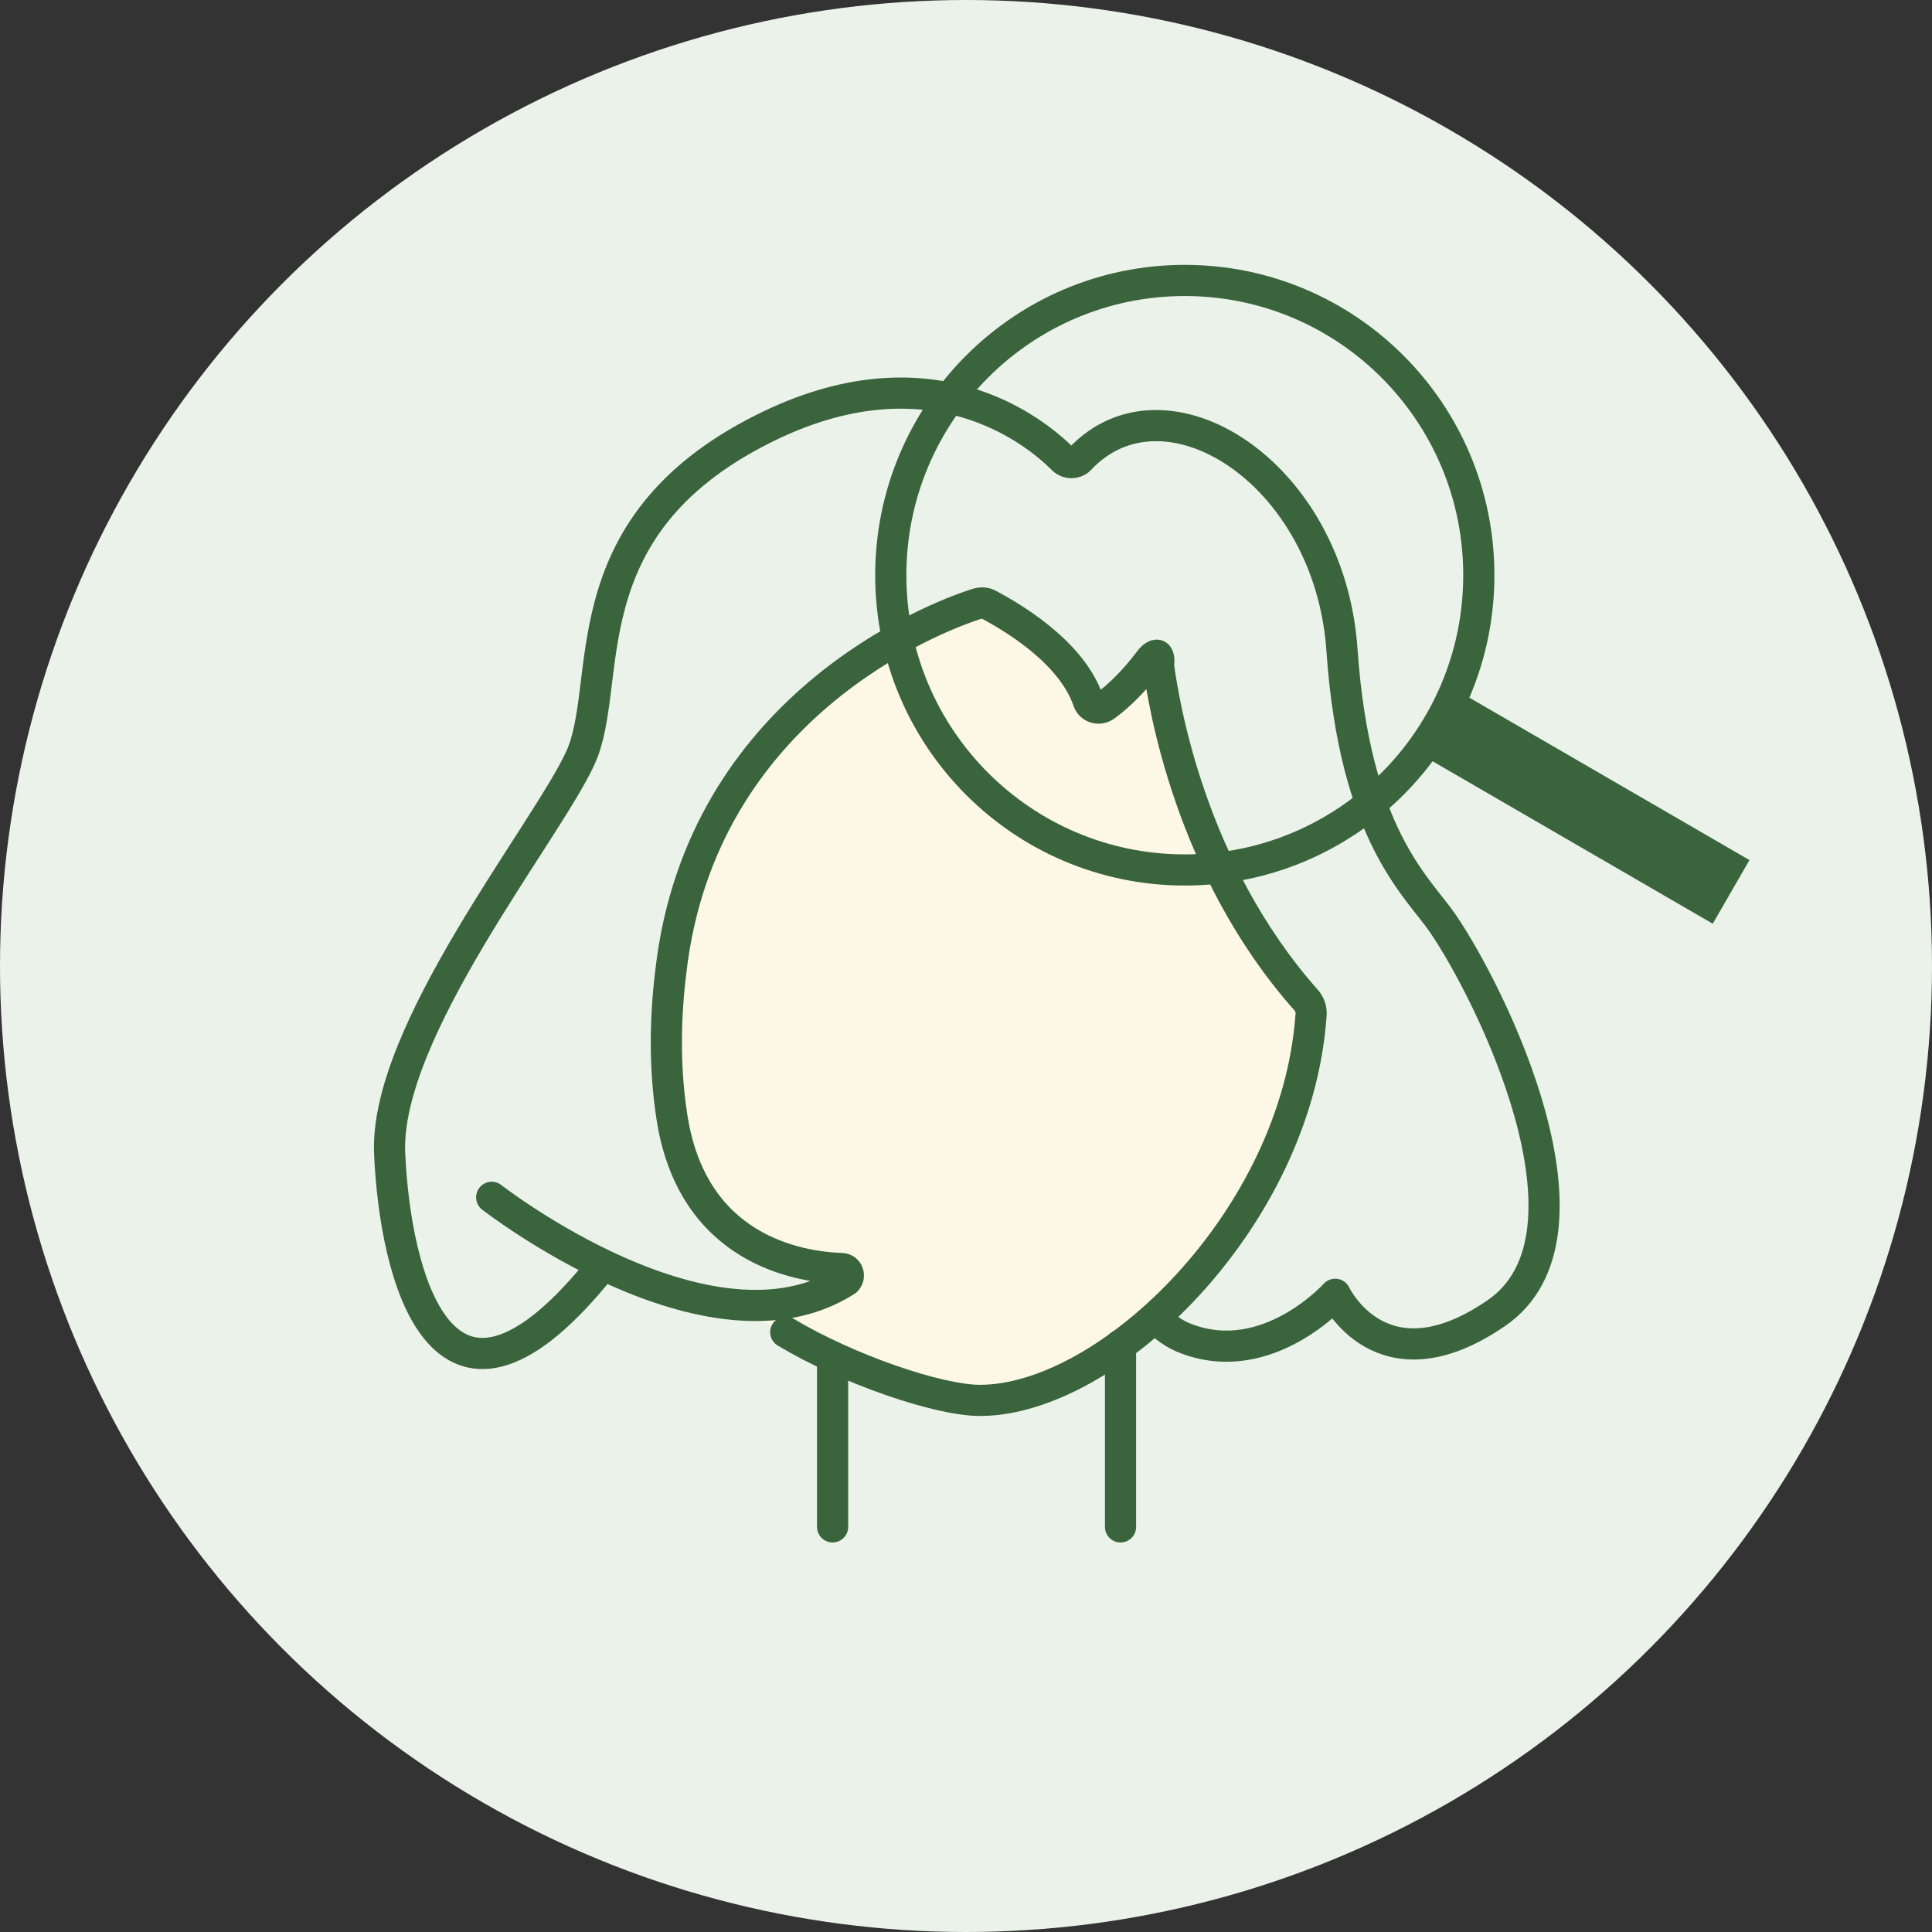 <svg width="62" height="62" viewBox="0 0 62 62" fill="none" xmlns="http://www.w3.org/2000/svg">
<rect x="0" y="0" width="62" height="62" fill="#333333" stroke="none"/>
<circle cx="31" cy="31" r="31" fill="#EAF2EA"/>
<path d="M25.215 42.751C27.204 43.943 30.114 44.94 31.448 44.94C35.572 44.94 41.611 39.128 42.072 32.587C42.096 32.393 42.024 32.198 41.878 32.052C38.191 27.87 37.342 22.593 37.173 21.329C37.221 21.134 37.148 21.037 37.148 21.037C37.1 20.988 36.954 21.11 36.906 21.183C36.397 21.864 35.863 22.374 35.45 22.666C35.257 22.788 34.99 22.715 34.917 22.472C34.359 20.867 32.37 19.748 31.739 19.408C31.618 19.335 31.473 19.335 31.327 19.384C29.969 19.821 22.498 22.691 21.528 31.177C21.309 32.952 21.358 34.484 21.552 35.773C22.183 40.125 25.651 40.66 27.009 40.709C27.204 40.709 27.301 40.952 27.155 41.098C22.794 43.894 15.779 38.423 15.779 38.423" fill="#FDF8E5"/>
<path d="M25.215 42.751C27.204 43.943 30.114 44.94 31.448 44.94C35.572 44.94 41.611 39.128 42.072 32.587C42.096 32.393 42.024 32.198 41.878 32.052C38.191 27.87 37.342 22.593 37.173 21.329C37.221 21.134 37.148 21.037 37.148 21.037C37.1 20.988 36.954 21.11 36.906 21.183C36.397 21.864 35.863 22.374 35.45 22.666C35.257 22.788 34.99 22.715 34.917 22.472C34.359 20.867 32.37 19.748 31.739 19.408C31.618 19.335 31.473 19.335 31.327 19.384C29.969 19.821 22.498 22.691 21.528 31.177C21.309 32.952 21.358 34.484 21.552 35.773C22.183 40.125 25.651 40.66 27.009 40.709C27.204 40.709 27.301 40.952 27.155 41.098C22.794 43.894 15.779 38.423 15.779 38.423" stroke="#3A643C" stroke-miterlimit="10" stroke-linecap="round" stroke-linejoin="round"/>
<path d="M38.021 27.918C43.232 27.918 47.457 23.683 47.457 18.459C47.457 13.235 43.232 9 38.021 9C32.81 9 28.586 13.235 28.586 18.459C28.586 23.683 32.81 27.918 38.021 27.918Z" stroke="#3A643C" stroke-miterlimit="10" stroke-linecap="round" stroke-linejoin="round"/>
<path d="M46.631 22.086L45.453 24.128L54.964 29.643L56.142 27.601L46.631 22.086Z" fill="#3A643C"/>
<path d="M19.088 40.915C14.147 46.872 12.674 40.903 12.504 37.012C12.334 33.121 17.501 26.751 18.616 24.343C19.732 21.96 18.131 16.951 24.486 13.766C29.798 11.091 33.17 13.79 34.116 14.739C34.261 14.884 34.504 14.884 34.649 14.739C37.366 11.821 42.678 15.128 43.066 20.866C43.478 26.799 45.467 28.428 46.292 29.62C47.844 31.881 51.677 39.638 48.014 42.143C44.327 44.672 42.848 41.535 42.848 41.535C42.848 41.535 40.689 43.942 38.094 42.969C37.681 42.824 37.342 42.556 37.075 42.289" stroke="#3A643C" stroke-miterlimit="10" stroke-linecap="round" stroke-linejoin="round"/>
<path d="M26.719 43.553V48.999" stroke="#3A643C" stroke-miterlimit="10" stroke-linecap="round" stroke-linejoin="round"/>
<path d="M35.959 43.164V49" stroke="#3A643C" stroke-miterlimit="10" stroke-linecap="round" stroke-linejoin="round"/>
</svg>
